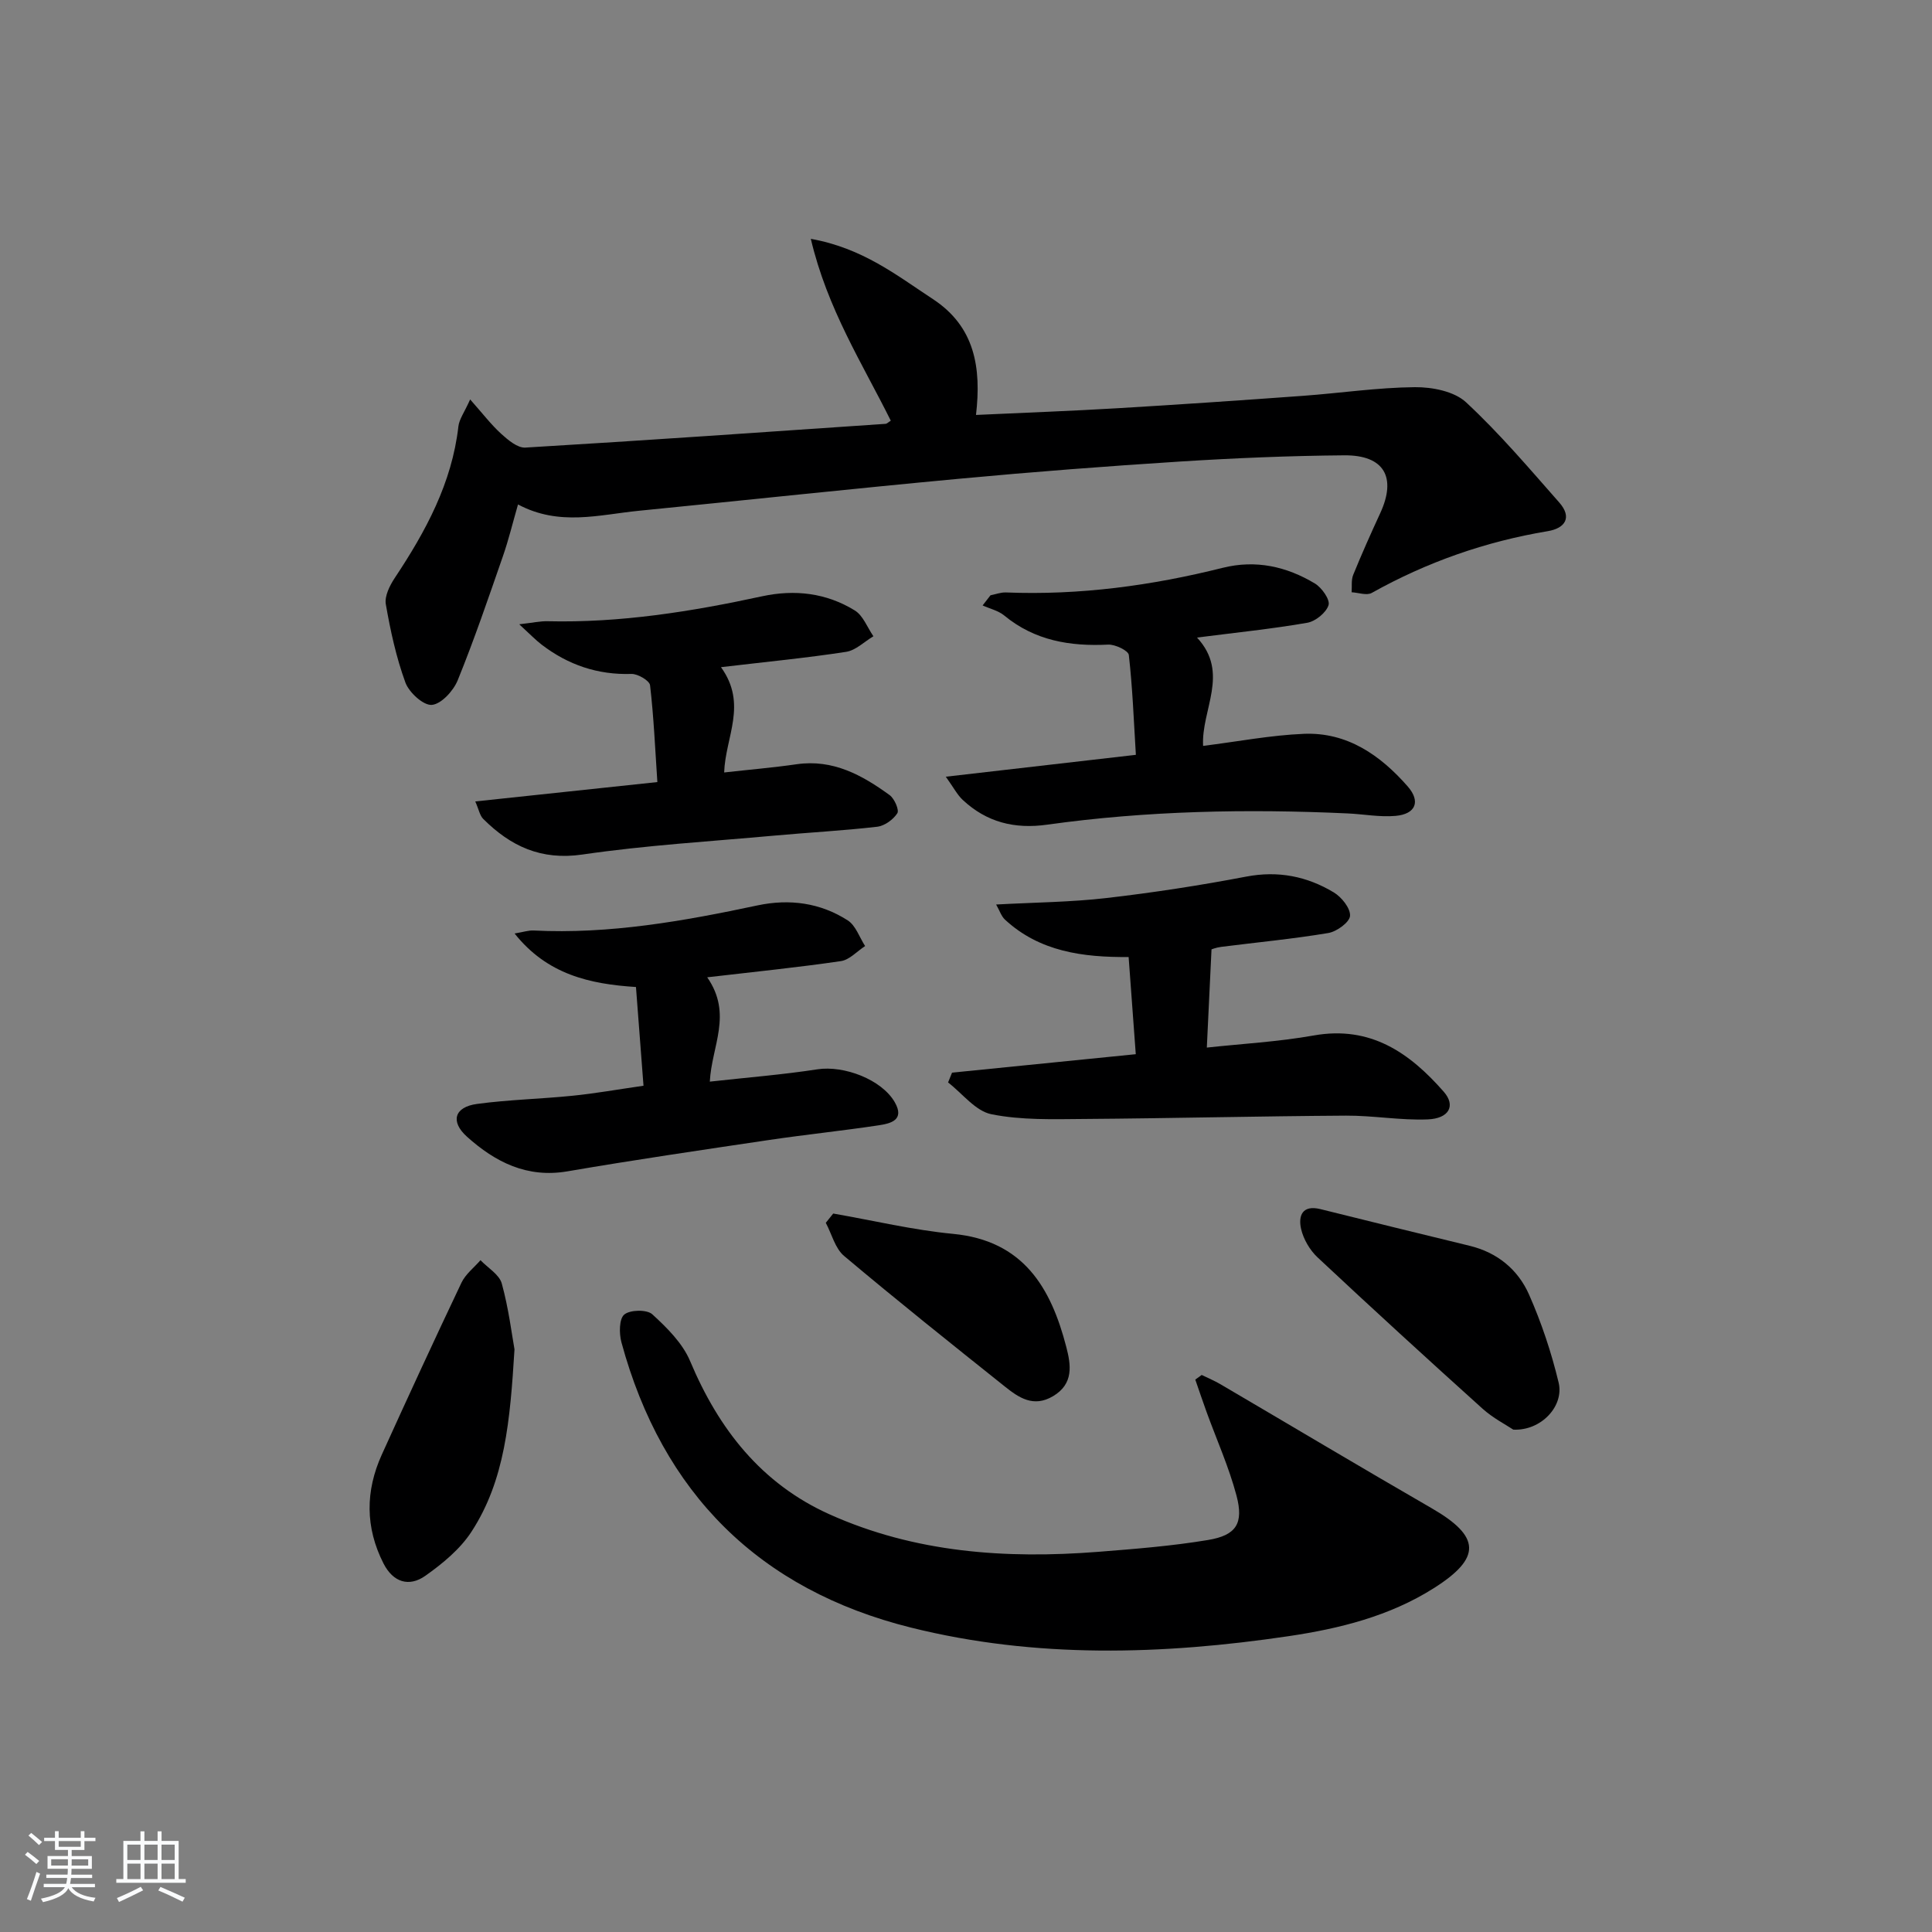 <svg enable-background="new 0 0 400 400" viewBox="0 0 400 400" xmlns="http://www.w3.org/2000/svg"><rect x="0" y="0" width="400" height="400" fill="#808080" stroke="none"/><path d="m5.17 384 .55-.58c.85.61 1.65 1.24 2.4 1.87l-.59.64c-.83-.73-1.62-1.38-2.36-1.93m1.22 9.53-.82-.34c.71-1.76 1.37-3.64 1.98-5.63.24.13.5.25.76.36-.6 1.67-1.24 3.54-1.92 5.61m-.5-13.5.57-.54c.56.44 1.31 1.06 2.26 1.87l-.65.64c-.67-.66-1.4-1.32-2.18-1.97m3.25.46h2.24v-1.36h.77v1.36h4.57v-1.36h.76v1.36h2.28v.69h-2.28v1.84h-2.64v1.26h4.18v2.64h-4.21c0 .45-.02.86-.05 1.21h4.32v.69h-4.38c-.04.34-.1.75-.19 1.22h5.15v.69h-4.82c.87 1.19 2.51 1.92 4.93 2.19-.17.31-.3.57-.37.76-2.77-.49-4.52-1.41-5.26-2.76-.56 1.26-2.3 2.23-5.24 2.9-.12-.24-.26-.48-.43-.72 2.73-.55 4.38-1.34 4.96-2.38h-4.38v-.69h4.65c.1-.38.17-.79.21-1.22h-4.32v-.69h4.4c.03-.34.05-.75.05-1.21h-4.2v-2.64h4.23v-1.26h-2.69v-1.84h-2.24zm1.46 4.46v1.29h3.45c.01-.4.02-.57.01-.53v-.32-.45h-3.46zm1.55-2.59h4.57v-1.19h-4.57zm6.11 2.59h-3.42v.77c-.01.19-.01.37-.02.53h3.44z" fill="#fafbfc"/><path d="m32.63 379.16h.82v1.98h3.54v7.89h1.46v.78h-14.37v-.78h1.46v-7.89h3.54v-1.98h.82v1.98h2.73zm-3.49 11.48.5.73c-1.61.82-3.28 1.63-5 2.42-.13-.27-.28-.55-.44-.82 1.75-.73 3.4-1.5 4.94-2.33m-2.78-5.55h2.73v-3.18h-2.73zm0 3.95h2.73v-3.2h-2.73zm3.54-3.95h2.73v-3.18h-2.73zm0 3.95h2.73v-3.2h-2.73zm7.89 4.68c-1.84-.92-3.51-1.7-5.02-2.32l.45-.73c1.89.8 3.57 1.55 5.04 2.23zm-1.62-11.81h-2.73v3.18h2.73zm-2.73 7.13h2.73v-3.2h-2.73z" fill="#fafbfc"/><g fill="#000001"><path d="m97.34 82.7c2.6 2.93 4.35 5.23 6.45 7.14 1.4 1.27 3.36 2.92 4.97 2.83 24.87-1.48 49.73-3.22 74.6-4.92.27-.02.52-.31 1.07-.65-5.88-11.83-13.14-23.13-16.56-37.65 10.73 1.91 17.79 7.56 25.27 12.47 8.72 5.72 10.06 14.21 8.93 23.99 10.15-.47 19.73-.82 29.3-1.39 12.77-.76 25.53-1.63 38.29-2.56 7.77-.56 15.52-1.73 23.29-1.8 3.58-.03 8.14.86 10.58 3.13 6.91 6.41 13.05 13.66 19.3 20.75 2.71 3.08 1.23 5.33-2.37 5.93-12.91 2.15-25.03 6.4-36.46 12.79-1.04.58-2.76-.06-4.16-.14.09-1.21-.11-2.54.33-3.61 1.75-4.3 3.64-8.54 5.59-12.76 3.43-7.43.83-12.05-7.45-11.98-11.31.09-22.62.57-33.91 1.28-15.25.97-30.49 2.14-45.7 3.56-22.16 2.06-44.29 4.45-66.43 6.64-8.2.81-16.48 3.25-25.02-1.31-1.11 3.84-1.95 7.34-3.13 10.73-2.99 8.61-5.93 17.25-9.36 25.68-.89 2.18-3.4 4.93-5.36 5.09-1.75.14-4.72-2.58-5.47-4.64-1.9-5.21-3.1-10.72-4.05-16.2-.29-1.67.81-3.87 1.85-5.44 6.4-9.64 11.84-19.63 13.18-31.4.18-1.49 1.23-2.88 2.43-5.56z"/><path d="m248.8 284.67c1.3.64 2.64 1.19 3.88 1.92 14.59 8.56 29.11 17.23 43.76 25.69 10.11 5.84 10.34 10.25.42 16.53-9.17 5.81-19.54 8.38-30.06 9.94-26.14 3.87-52.4 4.66-78.22-1.78-31.34-7.82-51.43-27.77-59.92-59.06-.49-1.82-.49-4.85.59-5.75 1.21-1 4.68-1.07 5.8-.05 3.05 2.79 6.28 5.99 7.84 9.71 5.91 14.07 14.75 25.36 28.82 31.69 17.73 7.98 36.55 9.27 55.66 7.78 7.6-.6 15.23-1.2 22.74-2.45 5.85-.97 7.42-3.43 5.89-9.21-1.57-5.89-4.09-11.52-6.18-17.26-.81-2.24-1.57-4.49-2.35-6.74.44-.32.88-.64 1.33-.96z"/><path d="m249.86 216.89c7.14-.78 14.73-1.19 22.16-2.51 11.73-2.08 19.83 3.59 26.9 11.66 2.51 2.86 1.12 5.55-3.35 5.72-5.61.22-11.26-.81-16.88-.78-18.09.11-36.17.56-54.26.69-6.41.05-12.96.27-19.17-.98-3.3-.66-6-4.29-8.97-6.58.27-.68.54-1.36.82-2.03 12.42-1.25 24.84-2.49 38.04-3.82-.48-6.56-.96-13.09-1.48-20.12-9.49.08-18.46-1.12-25.62-7.76-.73-.68-1.06-1.79-1.81-3.11 8.03-.44 15.48-.49 22.83-1.34 9.7-1.12 19.37-2.61 28.96-4.44 6.61-1.26 12.57-.06 18.11 3.27 1.62.97 3.48 3.29 3.37 4.86-.09 1.32-2.74 3.25-4.49 3.55-7.35 1.23-14.79 1.93-22.19 2.87-1.11.14-2.18.58-2 .53-.33 7.06-.64 13.43-.97 20.32z"/><path d="m195.82 160.81c13.66-1.57 26.23-3.02 39.35-4.53-.44-7.18-.69-13.95-1.46-20.67-.1-.91-2.83-2.22-4.28-2.15-7.9.39-15.2-.82-21.52-6.03-1.23-1.01-2.97-1.4-4.47-2.08.54-.7 1.09-1.4 1.63-2.1 1.06-.21 2.14-.63 3.19-.59 15.23.61 30.16-1.41 44.89-5.1 6.85-1.71 13.22-.28 19.09 3.25 1.43.86 3.18 3.36 2.82 4.48-.5 1.57-2.7 3.35-4.41 3.65-7.31 1.27-14.71 2.02-22.82 3.06 6.84 7.38.84 14.93 1.26 22.43 7.2-.9 14.02-2.22 20.89-2.5 8.96-.36 15.82 4.44 21.47 10.89 2.73 3.12 1.65 5.73-2.51 6.1-3.26.29-6.61-.36-9.92-.51-20.8-.96-41.57-.56-62.22 2.33-6.77.95-12.54-.51-17.48-5.13-1.11-1.03-1.85-2.49-3.5-4.8z"/><path d="m146.42 202.34c5.32 7.66.91 14.22.54 21.6 7.64-.85 15-1.43 22.28-2.55 5.48-.84 13.29 2.09 16.01 6.81 2.13 3.71-.87 4.41-3.31 4.78-7.55 1.14-15.15 1.92-22.7 3.04-13.93 2.07-27.86 4.11-41.74 6.49-8.4 1.44-14.97-1.92-20.81-7.16-3.51-3.15-2.61-6.16 2.06-6.79 6.56-.89 13.22-1.03 19.81-1.7 4.74-.48 9.44-1.32 14.67-2.07-.53-6.9-1.03-13.47-1.56-20.44-9.53-.61-18.37-2.57-25.13-11.08 1.8-.3 2.87-.67 3.93-.62 15.74.79 31.09-1.95 46.38-5.2 6.62-1.4 12.99-.54 18.67 3.11 1.65 1.06 2.42 3.5 3.59 5.31-1.67 1.08-3.23 2.86-5.02 3.12-8.82 1.29-17.69 2.19-27.67 3.35z"/><path d="m149.27 138.13c5.56 7.7.9 14.44.66 21.8 5.25-.59 10.14-1 14.99-1.7 7.53-1.09 13.56 2.24 19.27 6.39 1 .73 2.02 3.09 1.59 3.76-.86 1.32-2.65 2.62-4.19 2.79-7.09.82-14.23 1.19-21.33 1.84-13.23 1.2-26.53 1.99-39.67 3.91-8.58 1.25-14.87-1.72-20.54-7.37-.71-.7-.9-1.92-1.65-3.62 12.8-1.36 24.95-2.66 37.7-4.01-.46-6.91-.75-13.5-1.51-20.04-.11-.96-2.54-2.39-3.86-2.35-6.98.22-13.1-1.87-18.57-6.05-1.27-.97-2.38-2.14-4.66-4.23 2.86-.32 4.37-.67 5.87-.63 15.04.36 29.76-1.99 44.39-5.16 6.79-1.47 13.33-.7 19.22 2.93 1.72 1.06 2.59 3.52 3.85 5.34-1.88 1.12-3.66 2.93-5.67 3.23-8.18 1.26-16.41 2.05-25.89 3.17z"/><path d="m106.52 279.37c-.91 14.8-1.97 27.11-8.91 37.76-2.35 3.61-5.98 6.6-9.56 9.13-3.35 2.36-6.65 1.36-8.65-2.56-3.8-7.46-3.76-15.02-.35-22.54 5.4-11.91 10.88-23.78 16.49-35.59.85-1.78 2.6-3.12 3.94-4.66 1.52 1.59 3.89 2.96 4.41 4.83 1.43 5.2 2.09 10.63 2.63 13.63z"/><path d="m313.31 295.99c-1.53-1.02-4.2-2.39-6.36-4.33-11.48-10.34-22.88-20.77-34.16-31.33-1.6-1.5-2.92-3.76-3.41-5.88-.62-2.7.22-5.06 4.02-4.11 10.28 2.56 20.58 5.09 30.88 7.59 5.73 1.39 9.99 4.91 12.28 10.07 2.59 5.86 4.65 12.04 6.14 18.26 1.16 4.84-3.61 10.01-9.39 9.73z"/><path d="m172.51 251.25c8.27 1.44 16.49 3.41 24.82 4.21 14.53 1.39 20.26 11.11 23.44 23.44.95 3.66 1.59 7.6-2.76 10.17-4.04 2.39-7.08.3-9.95-1.99-11.18-8.92-22.36-17.84-33.3-27.05-1.87-1.57-2.55-4.54-3.79-6.86.53-.64 1.03-1.28 1.54-1.92z"/></g></svg>